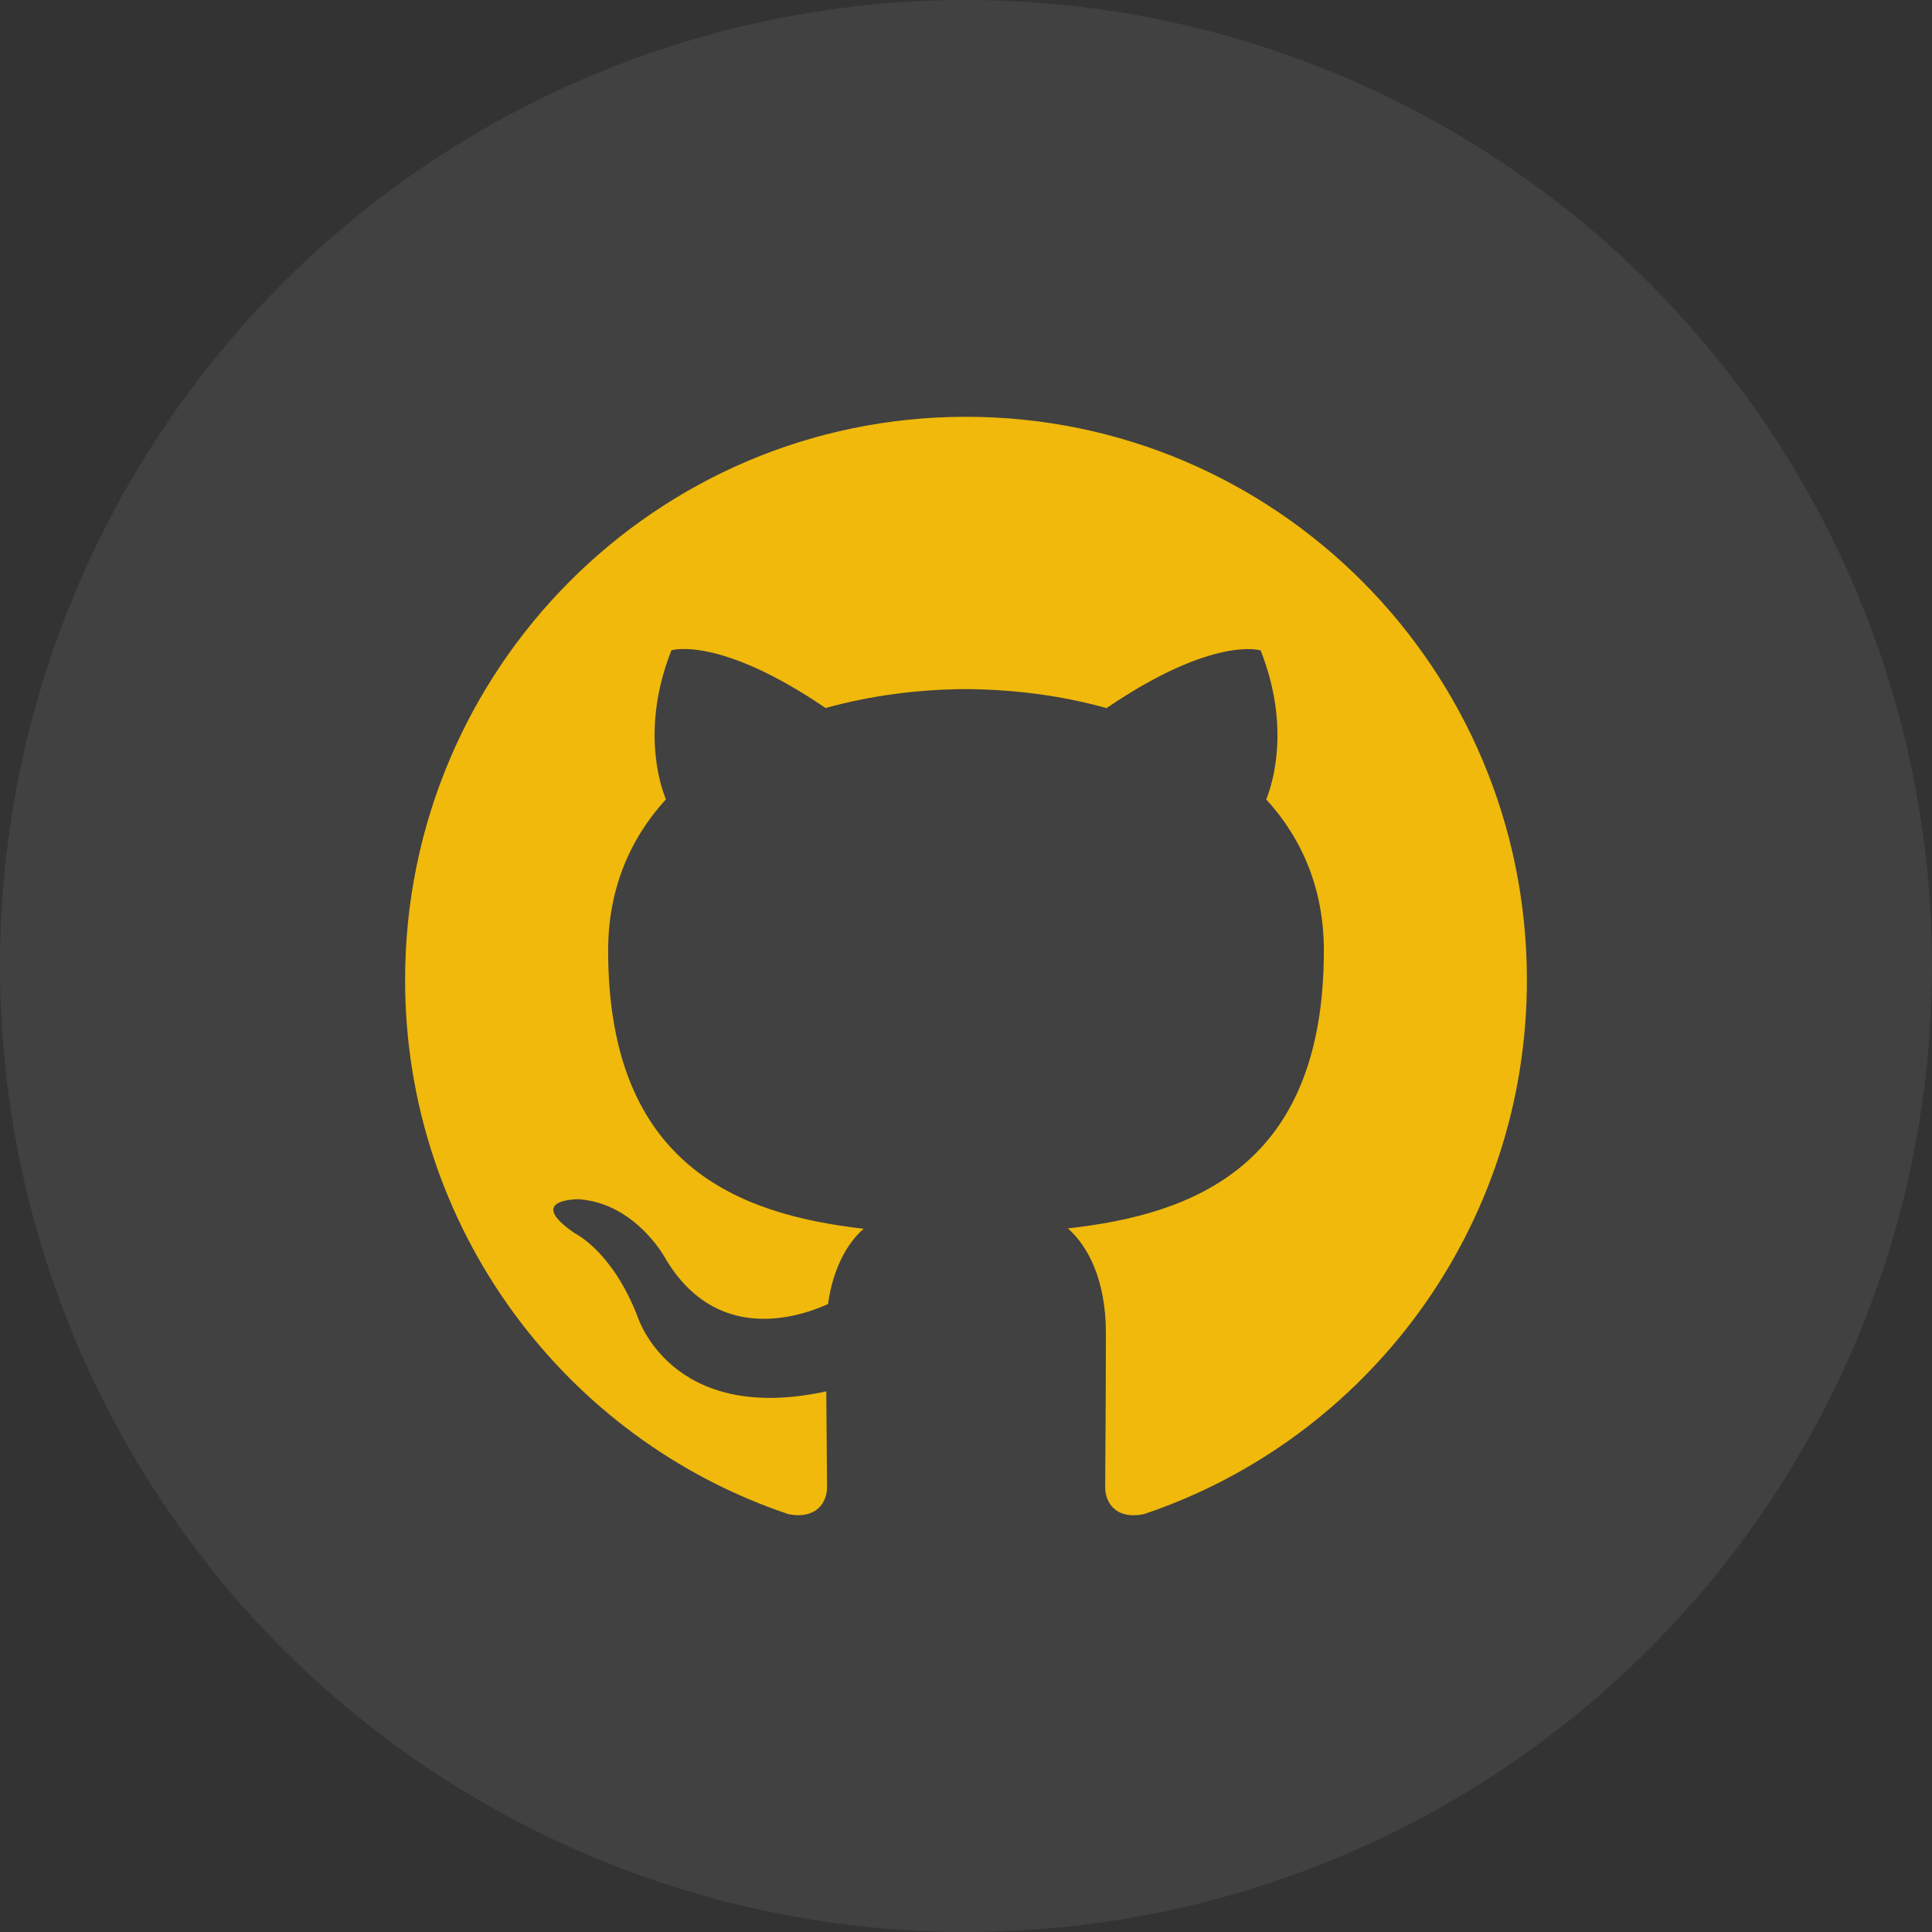 <svg width="62" height="62" viewBox="0 0 62 62" fill="none" xmlns="http://www.w3.org/2000/svg">
<rect x="0" y="0" width="62" height="62" fill="#333333" stroke="none"/>
<circle cx="31" cy="31" r="31" fill="white" fill-opacity="0.07"/>
<path d="M30.998 13.375C21.059 13.375 13 21.466 13 31.447C13 39.43 18.157 46.202 25.312 48.594C26.212 48.761 26.541 48.203 26.541 47.723C26.541 47.294 26.525 46.157 26.516 44.65C21.509 45.741 20.452 42.227 20.452 42.227C19.635 40.139 18.454 39.583 18.454 39.583C16.818 38.462 18.576 38.485 18.576 38.485C20.382 38.613 21.332 40.348 21.332 40.348C22.938 43.108 25.546 42.312 26.572 41.849C26.734 40.681 27.2 39.884 27.715 39.432C23.719 38.975 19.516 37.425 19.516 30.502C19.516 28.529 20.218 26.915 21.37 25.651C21.183 25.194 20.567 23.356 21.546 20.869C21.546 20.869 23.058 20.384 26.495 22.721C27.931 22.321 29.47 22.12 31.002 22.114C32.53 22.123 34.071 22.321 35.509 22.724C38.945 20.386 40.455 20.872 40.455 20.872C41.435 23.36 40.819 25.196 40.635 25.653C41.789 26.918 42.484 28.531 42.484 30.504C42.484 37.445 38.276 38.973 34.267 39.421C34.913 39.979 35.489 41.081 35.489 42.767C35.489 45.183 35.466 47.132 35.466 47.723C35.466 48.207 35.79 48.77 36.704 48.592C43.847 46.198 49 39.428 49 31.447C49 21.466 40.941 13.375 30.998 13.375Z" fill="#F0B90B"/>
</svg>

